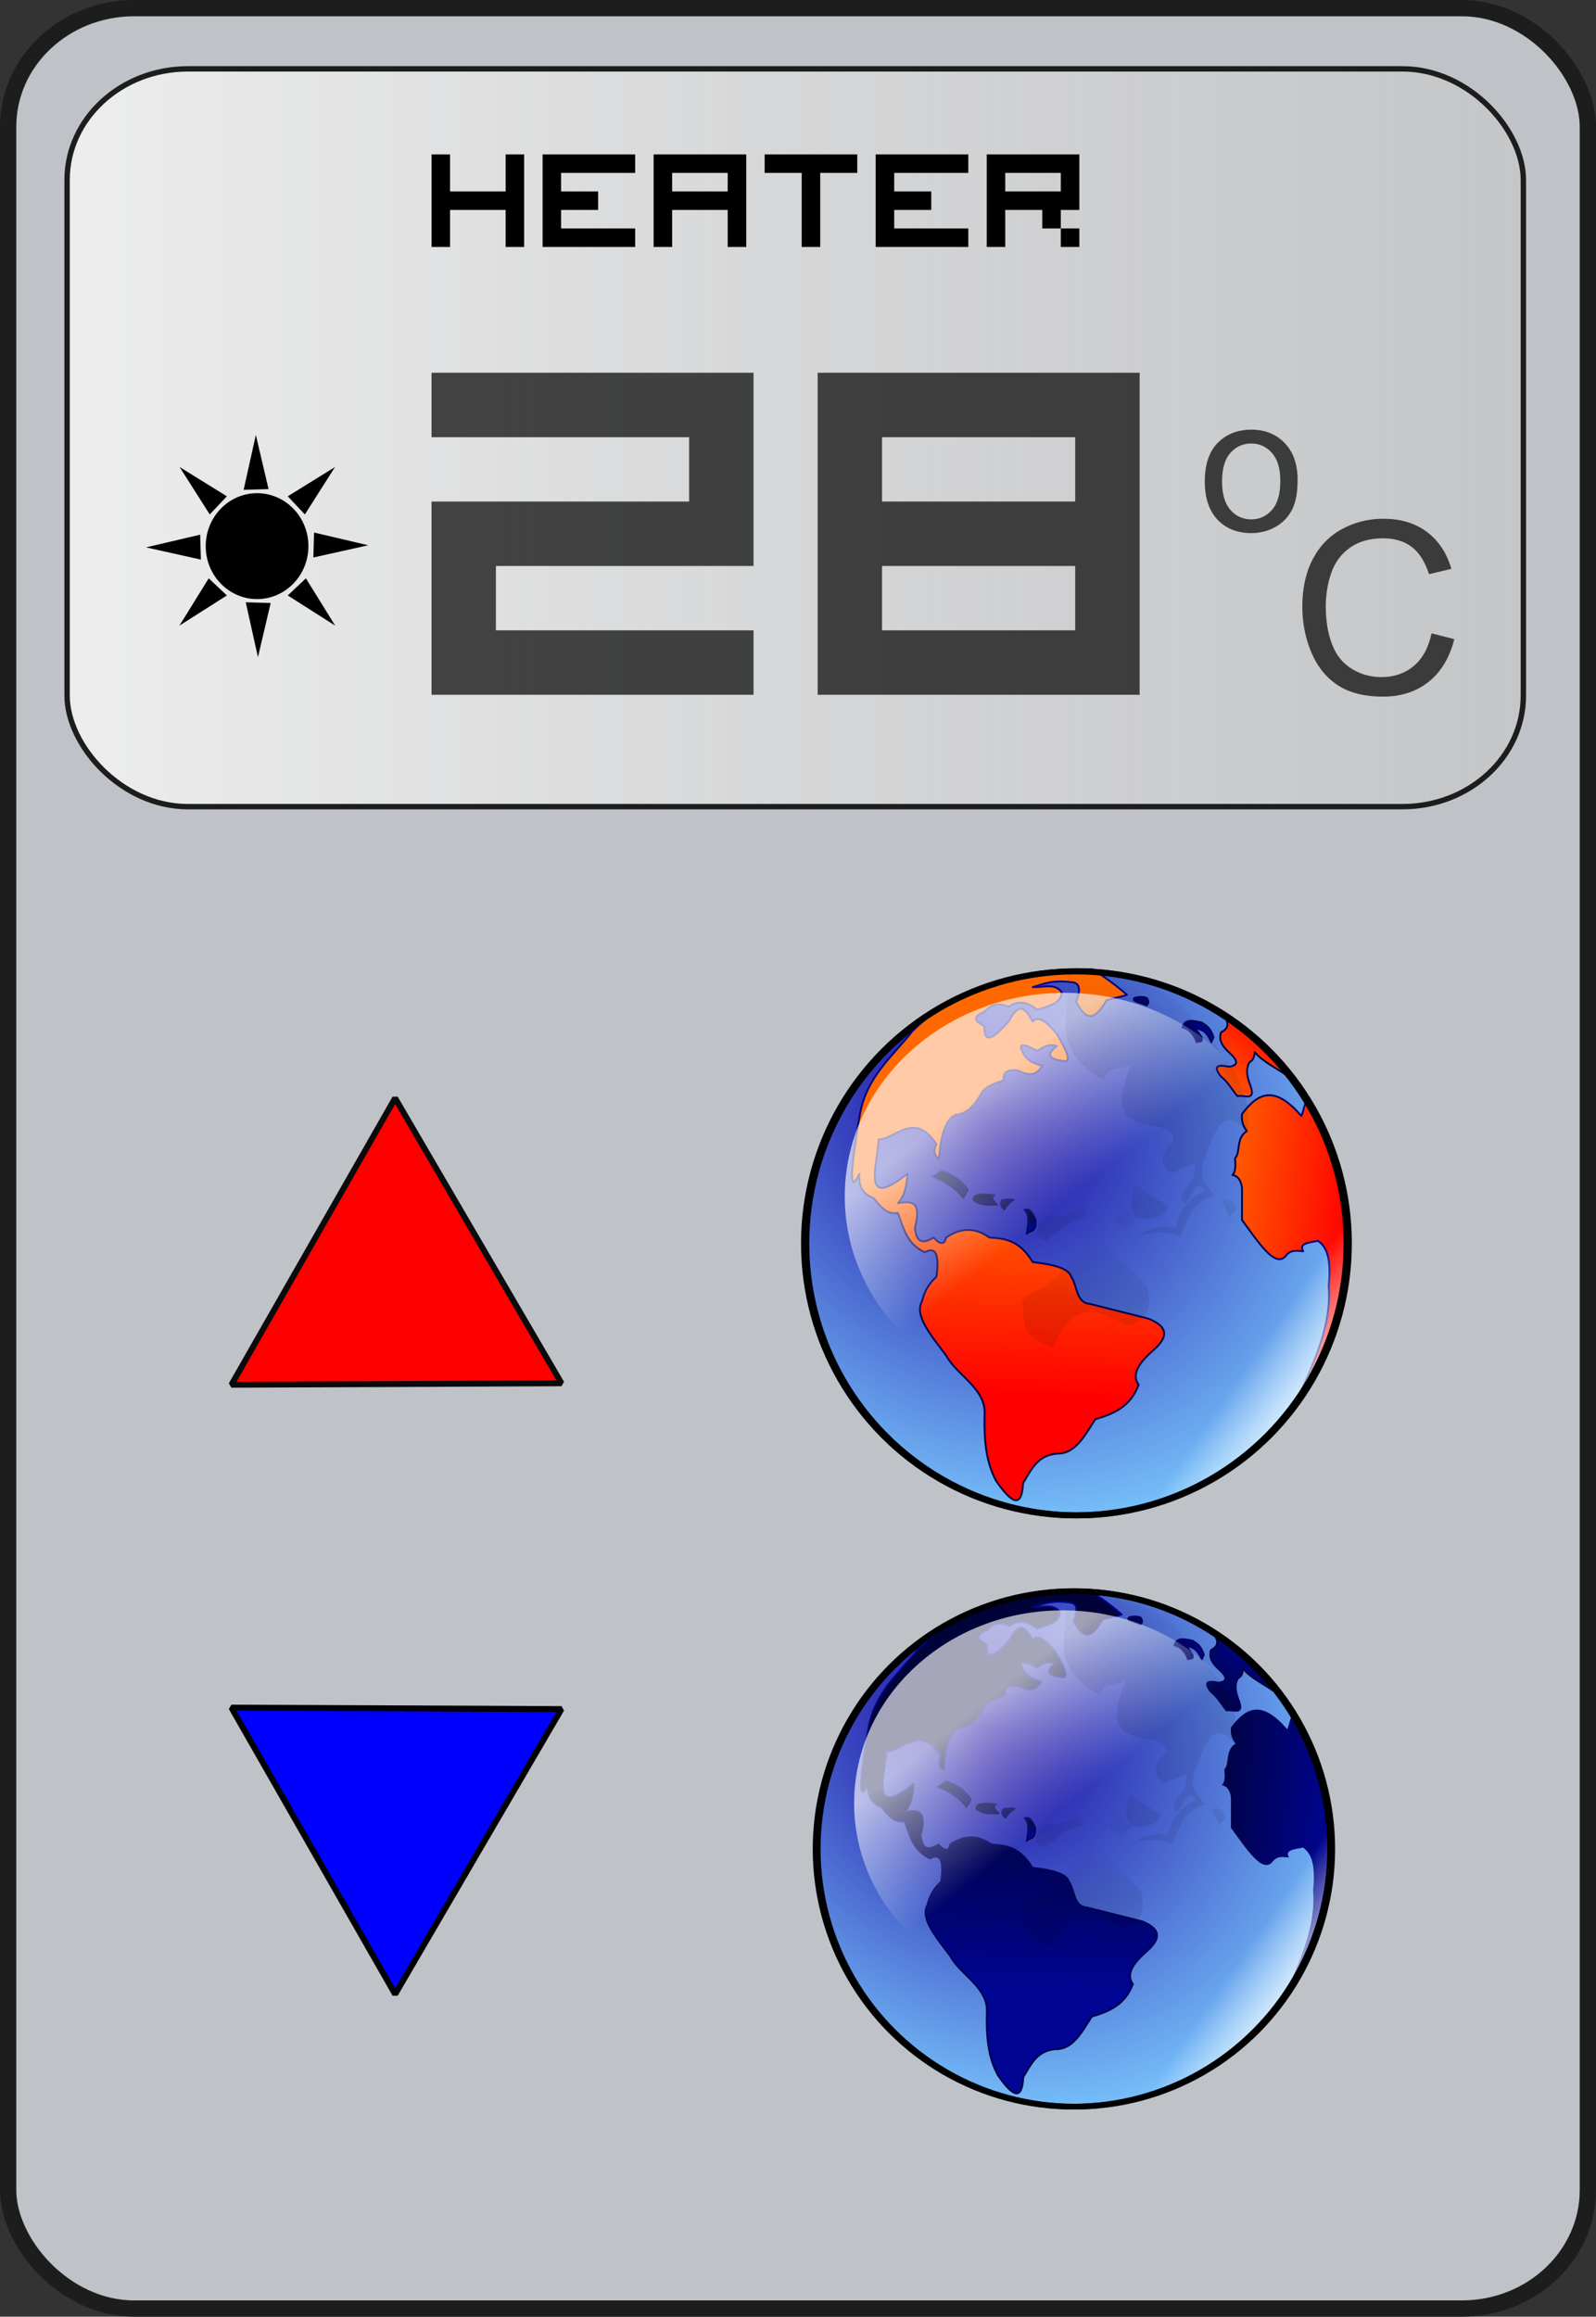 <?xml version="1.0" encoding="UTF-8" standalone="no"?>
<!-- Created with Inkscape (http://www.inkscape.org/) -->

<svg
   xmlns:dc="http://purl.org/dc/elements/1.1/"
   xmlns:cc="http://creativecommons.org/ns#"
   xmlns:rdf="http://www.w3.org/1999/02/22-rdf-syntax-ns#"
   xmlns:svg="http://www.w3.org/2000/svg"
   xmlns="http://www.w3.org/2000/svg"
   xmlns:xlink="http://www.w3.org/1999/xlink"
   xmlns:sodipodi="http://sodipodi.sourceforge.net/DTD/sodipodi-0.dtd"
   xmlns:inkscape="http://www.inkscape.org/namespaces/inkscape"
   id="svg2"
   style="enable-background:new"
   sodipodi:docname="thermostat.svg"
   inkscape:export-filename="C:\LIN\PROJECT\wk2008\MyMotudo\OpenClipArt\coolearth\foo4.png"
   viewBox="0 0 206.84 300.21"
   sodipodi:version="0.32"
   inkscape:export-xdpi="90"
   version="1.0"
   inkscape:output_extension="org.inkscape.output.svg.inkscape"
   inkscape:export-ydpi="90"
   inkscape:version="0.92.2 5c3e80d, 2017-08-06"
   width="206.84"
   height="300.21">
  <rect x="0" y="0" width="206.84" height="300.21" fill="#333333" stroke="none"/>
  <sodipodi:namedview
     id="base"
     bordercolor="#666666"
     inkscape:pageshadow="2"
     guidetolerance="10.0"
     pagecolor="#ffffff"
     gridtolerance="10.0"
     inkscape:zoom="4.95"
     objecttolerance="10.0"
     borderopacity="1.0"
     inkscape:current-layer="layer2"
     inkscape:cx="53.200903"
     inkscape:cy="158.94356"
     inkscape:window-y="284"
     inkscape:window-x="644"
     inkscape:window-height="1496"
     showgrid="false"
     inkscape:pageopacity="0.0"
     inkscape:window-width="2657"
     inkscape:window-maximized="0" />
  <defs
     id="defs4">
    <linearGradient
       id="linearGradient3203">
      <stop
         id="stop3205"
         style="stop-color:#ff0000"
         offset="0" />
      <stop
         id="stop3207"
         style="stop-color:#ff6800"
         offset="1" />
    </linearGradient>
    <linearGradient
       id="linearGradient20137">
      <stop
         id="stop20139"
         style="stop-color:#000593"
         offset="0" />
      <stop
         id="stop20141"
         style="stop-color:#00023a"
         offset="1" />
    </linearGradient>
    <linearGradient
       id="linearGradient4646">
      <stop
         id="stop4648"
         style="stop-color:#ffffff;stop-opacity:.649"
         offset="0" />
      <stop
         id="stop4650"
         style="stop-color:#ffffff;stop-opacity:0"
         offset="1" />
    </linearGradient>
    <linearGradient
       id="linearGradient6534">
      <stop
         id="stop6536"
         style="stop-color:#16009e"
         offset="0" />
      <stop
         id="stop6544"
         style="stop-color:#7ccbff"
         offset=".5" />
      <stop
         id="stop6546"
         style="stop-color:#ffffff"
         offset="1" />
    </linearGradient>
    <linearGradient
       id="linearGradient6758">
      <stop
         id="stop6760"
         style="stop-color:#000000;stop-opacity:.082"
         offset="0" />
      <stop
         id="stop6762"
         style="stop-color:#000000;stop-opacity:0"
         offset="1" />
    </linearGradient>
    <linearGradient
       id="linearGradient1990">
      <stop
         id="stop1991"
         style="stop-color:#f0f0f0;stop-opacity:.941"
         offset="0" />
      <stop
         id="stop1992"
         style="stop-color:#c8c8c8;stop-opacity:.649"
         offset="1" />
    </linearGradient>
    <style
       id="style6"
       type="text/css" />
    <linearGradient
       id="linearGradient4651"
       y2="111.8"
       xlink:href="#linearGradient1990"
       gradientUnits="userSpaceOnUse"
       x2="290.17"
       gradientTransform="matrix(0.946,0,0,0.946,9.292,7.271)"
       y1="111.8"
       x1="90.576"
       inkscape:collect="always" />
    <linearGradient
       id="linearGradient1825"
       y2="1584.2"
       xlink:href="#linearGradient6758"
       gradientUnits="userSpaceOnUse"
       y1="1589.3"
       gradientTransform="matrix(8.65,0,0,8.806,566.58,-13540)"
       x2="64.415"
       x1="63"
       inkscape:collect="always" />
    <linearGradient
       id="linearGradient1823"
       y2="1584.2"
       xlink:href="#linearGradient6758"
       gradientUnits="userSpaceOnUse"
       y1="1592.5"
       gradientTransform="matrix(8.65,0,0,8.806,566.58,-13540)"
       x2="24.447"
       x1="24.447"
       inkscape:collect="always" />
    <linearGradient
       id="linearGradient1821"
       y2="1585.4"
       xlink:href="#linearGradient6758"
       gradientUnits="userSpaceOnUse"
       y1="1597.3"
       gradientTransform="matrix(8.65,0,0,8.806,566.58,-13540)"
       x2="45.324"
       x1="45.324"
       inkscape:collect="always" />
    <linearGradient
       id="linearGradient1819"
       y2="1580.8"
       xlink:href="#linearGradient6758"
       gradientUnits="userSpaceOnUse"
       y1="1587.9"
       gradientTransform="matrix(8.65,0,0,8.806,566.58,-13540)"
       x2="44.248"
       x1="44.248"
       inkscape:collect="always" />
    <linearGradient
       id="linearGradient1817"
       y2="1533.4"
       xlink:href="#linearGradient6758"
       gradientUnits="userSpaceOnUse"
       y1="1567.7"
       gradientTransform="matrix(8.65,0,0,8.806,566.58,-13540)"
       x2="30.447"
       x1="30.447"
       inkscape:collect="always" />
    <linearGradient
       id="linearGradient1815"
       y2="1595.2"
       xlink:href="#linearGradient6758"
       gradientUnits="userSpaceOnUse"
       y1="1606.9"
       gradientTransform="matrix(8.65,0,0,8.806,566.58,-13540)"
       x2="21.447"
       x1="21.447"
       inkscape:collect="always" />
    <linearGradient
       id="linearGradient1813"
       y2="1559"
       xlink:href="#linearGradient4646"
       gradientUnits="userSpaceOnUse"
       y1="1561.6"
       x2="-4.963"
       x1="-0.896"
       inkscape:collect="always" />
    <linearGradient
       id="linearGradient1811"
       y2="1556.5"
       xlink:href="#linearGradient4646"
       gradientUnits="userSpaceOnUse"
       y1="1539.4"
       x2="-143.82"
       x1="-159.14"
       inkscape:collect="always" />
    <linearGradient
       id="linearGradient1809"
       y2="1651.8"
       xlink:href="#linearGradient20137"
       gradientUnits="userSpaceOnUse"
       y1="1528.3"
       gradientTransform="matrix(8.65,0,0,8.806,566.58,-13540)"
       x2="27.4"
       x1="26.212"
       inkscape:collect="always" />
    <linearGradient
       id="linearGradient1807"
       y2="1583.7"
       xlink:href="#linearGradient20137"
       gradientUnits="userSpaceOnUse"
       y1="1627.2"
       gradientTransform="matrix(8.65,0,0,8.806,566.58,-13540)"
       x2="25.165"
       x1="23.75"
       inkscape:collect="always" />
    <linearGradient
       id="linearGradient1805"
       y2="1586.4"
       xlink:href="#linearGradient20137"
       gradientUnits="userSpaceOnUse"
       y1="1582.1"
       gradientTransform="matrix(8.65,0,0,8.806,566.58,-13540)"
       x2="8.146"
       x1="7.647"
       inkscape:collect="always" />
    <linearGradient
       id="linearGradient1803"
       y2="1581.5"
       xlink:href="#linearGradient20137"
       gradientUnits="userSpaceOnUse"
       y1="1589.8"
       gradientTransform="matrix(8.65,0,0,8.806,566.58,-13540)"
       x2="8.338"
       x1="8.799"
       inkscape:collect="always" />
    <linearGradient
       id="linearGradient1801"
       y2="1593.9"
       xlink:href="#linearGradient20137"
       gradientUnits="userSpaceOnUse"
       y1="1597.3"
       gradientTransform="matrix(8.65,0,0,8.806,566.58,-13540)"
       x2="59.753"
       x1="89.157"
       inkscape:collect="always" />
    <linearGradient
       id="linearGradient1797"
       y2="1557.6"
       xlink:href="#linearGradient20137"
       gradientUnits="userSpaceOnUse"
       y1="1570.1"
       gradientTransform="matrix(8.65,0,0,8.806,566.58,-13540)"
       x2="69.312"
       x1="59.484"
       inkscape:collect="always" />
    <linearGradient
       id="linearGradient1795"
       y2="1566.8"
       xlink:href="#linearGradient20137"
       gradientUnits="userSpaceOnUse"
       y1="1548.4"
       gradientTransform="matrix(8.65,0,0,8.806,566.58,-13540)"
       x2="59.156"
       x1="72.004"
       inkscape:collect="always" />
    <linearGradient
       id="linearGradient1793"
       y2="1551"
       xlink:href="#linearGradient20137"
       gradientUnits="userSpaceOnUse"
       y1="1555.4"
       gradientTransform="matrix(8.65,0,0,8.806,566.58,-13540)"
       x2="60.064"
       x1="55.944"
       inkscape:collect="always" />
    <linearGradient
       id="linearGradient1791"
       y2="1554.2"
       xlink:href="#linearGradient20137"
       gradientUnits="userSpaceOnUse"
       y1="1550.5"
       gradientTransform="matrix(8.65,0,0,8.806,566.58,-13540)"
       x2="53.797"
       x1="59.309"
       inkscape:collect="always" />
    <linearGradient
       id="linearGradient1789"
       y2="1546.1"
       xlink:href="#linearGradient20137"
       gradientUnits="userSpaceOnUse"
       y1="1551"
       gradientTransform="matrix(8.65,0,0,8.806,566.58,-13540)"
       x2="48.936"
       x1="46.219"
       inkscape:collect="always" />
    <linearGradient
       id="linearGradient1787"
       y2="1548.8"
       xlink:href="#linearGradient20137"
       gradientUnits="userSpaceOnUse"
       y1="1546.1"
       gradientTransform="matrix(8.65,0,0,8.806,566.58,-13540)"
       x2="47.921"
       x1="48.936"
       inkscape:collect="always" />
    <linearGradient
       id="linearGradient1785"
       y2="1594.1"
       xlink:href="#linearGradient20137"
       gradientUnits="userSpaceOnUse"
       y1="1588.8"
       gradientTransform="matrix(8.65,0,0,8.806,566.58,-13540)"
       x2="23.128"
       x1="23.128"
       inkscape:collect="always" />
    <linearGradient
       id="linearGradient1783"
       y2="1590.7"
       xlink:href="#linearGradient20137"
       gradientUnits="userSpaceOnUse"
       y1="1593.1"
       gradientTransform="matrix(8.65,0,0,8.806,566.58,-13540)"
       x2="23.128"
       x1="23.128"
       inkscape:collect="always" />
    <linearGradient
       id="linearGradient1781"
       y2="1590.5"
       xlink:href="#linearGradient20137"
       gradientUnits="userSpaceOnUse"
       y1="1586.4"
       gradientTransform="matrix(8.65,0,0,8.806,566.58,-13540)"
       x2="19.424"
       x1="19.006"
       inkscape:collect="always" />
    <linearGradient
       id="linearGradient1779"
       y2="1586.7"
       xlink:href="#linearGradient20137"
       gradientUnits="userSpaceOnUse"
       y1="1591.1"
       gradientTransform="matrix(8.65,0,0,8.806,566.58,-13540)"
       x2="18.447"
       x1="18.447"
       inkscape:collect="always" />
    <linearGradient
       id="linearGradient1777"
       y2="1586.4"
       xlink:href="#linearGradient20137"
       gradientUnits="userSpaceOnUse"
       y1="1583.6"
       gradientTransform="matrix(8.65,0,0,8.806,566.58,-13540)"
       x2="12.767"
       x1="14.402"
       inkscape:collect="always" />
    <linearGradient
       id="linearGradient1775"
       y2="1586.4"
       xlink:href="#linearGradient20137"
       gradientUnits="userSpaceOnUse"
       y1="1590"
       gradientTransform="matrix(8.65,0,0,8.806,566.58,-13540)"
       x2="12.767"
       x1="12.77"
       inkscape:collect="always" />
    <radialGradient
       id="radialGradient1773"
       gradientUnits="userSpaceOnUse"
       xlink:href="#linearGradient6534"
       cx="-32.945"
       cy="1548.1"
       r="22.421"
       gradientTransform="matrix(-1.88,2.361,-2.501,-2.399,3780.3,5333)"
       inkscape:collect="always" />
    <linearGradient
       id="linearGradient4630"
       y2="1584.2"
       xlink:href="#linearGradient6758"
       gradientUnits="userSpaceOnUse"
       y1="1589.3"
       gradientTransform="matrix(0.984,0,0,1.004,40.879,-1518.8)"
       x2="64.415"
       x1="63"
       inkscape:collect="always" />
    <linearGradient
       id="linearGradient4628"
       y2="1584.2"
       xlink:href="#linearGradient6758"
       gradientUnits="userSpaceOnUse"
       y1="1592.5"
       gradientTransform="matrix(0.984,0,0,1.004,40.879,-1518.8)"
       x2="24.447"
       x1="24.447"
       inkscape:collect="always" />
    <linearGradient
       id="linearGradient4626"
       y2="1585.4"
       xlink:href="#linearGradient6758"
       gradientUnits="userSpaceOnUse"
       y1="1597.3"
       gradientTransform="matrix(0.984,0,0,1.004,40.879,-1518.8)"
       x2="45.324"
       x1="45.324"
       inkscape:collect="always" />
    <linearGradient
       id="linearGradient4624"
       y2="1580.8"
       xlink:href="#linearGradient6758"
       gradientUnits="userSpaceOnUse"
       y1="1587.9"
       gradientTransform="matrix(0.984,0,0,1.004,40.879,-1518.8)"
       x2="44.248"
       x1="44.248"
       inkscape:collect="always" />
    <linearGradient
       id="linearGradient4622"
       y2="1533.4"
       xlink:href="#linearGradient6758"
       gradientUnits="userSpaceOnUse"
       y1="1567.7"
       gradientTransform="matrix(0.984,0,0,1.004,40.879,-1518.8)"
       x2="30.447"
       x1="30.447"
       inkscape:collect="always" />
    <linearGradient
       id="linearGradient4620"
       y2="1595.2"
       xlink:href="#linearGradient6758"
       gradientUnits="userSpaceOnUse"
       y1="1606.9"
       gradientTransform="matrix(0.984,0,0,1.004,40.879,-1518.8)"
       x2="21.447"
       x1="21.447"
       inkscape:collect="always" />
    <linearGradient
       id="linearGradient4614"
       y2="1651.8"
       xlink:href="#linearGradient20137"
       gradientUnits="userSpaceOnUse"
       y1="1528.3"
       gradientTransform="matrix(0.984,0,0,1.004,40.879,-1518.8)"
       x2="27.4"
       x1="26.212"
       inkscape:collect="always" />
    <linearGradient
       id="linearGradient4612"
       y2="1583.7"
       xlink:href="#linearGradient3203"
       gradientUnits="userSpaceOnUse"
       y1="1627.2"
       gradientTransform="matrix(0.984,0,0,1.004,40.879,-1518.8)"
       x2="25.165"
       x1="23.75"
       inkscape:collect="always" />
    <linearGradient
       id="linearGradient4610"
       y2="1586.4"
       xlink:href="#linearGradient20137"
       gradientUnits="userSpaceOnUse"
       y1="1582.1"
       gradientTransform="matrix(0.984,0,0,1.004,40.879,-1518.8)"
       x2="8.146"
       x1="7.647"
       inkscape:collect="always" />
    <linearGradient
       id="linearGradient4608"
       y2="1581.5"
       xlink:href="#linearGradient20137"
       gradientUnits="userSpaceOnUse"
       y1="1589.8"
       gradientTransform="matrix(0.984,0,0,1.004,40.879,-1518.8)"
       x2="8.338"
       x1="8.799"
       inkscape:collect="always" />
    <linearGradient
       id="linearGradient4606"
       y2="1593.9"
       xlink:href="#linearGradient20137"
       gradientUnits="userSpaceOnUse"
       y1="1597.3"
       gradientTransform="matrix(0.984,0,0,1.004,40.879,-1518.8)"
       x2="59.753"
       x1="89.157"
       inkscape:collect="always" />
    <linearGradient
       id="linearGradient4604"
       y2="1593.9"
       xlink:href="#linearGradient3203"
       gradientUnits="userSpaceOnUse"
       y1="1597.3"
       gradientTransform="matrix(0.984,0,0,1.004,40.879,-1518.8)"
       x2="59.753"
       x1="89.157"
       inkscape:collect="always" />
    <linearGradient
       id="linearGradient4602"
       y2="1557.6"
       xlink:href="#linearGradient20137"
       gradientUnits="userSpaceOnUse"
       y1="1570.1"
       gradientTransform="matrix(0.984,0,0,1.004,40.879,-1518.8)"
       x2="69.312"
       x1="59.484"
       inkscape:collect="always" />
    <linearGradient
       id="linearGradient4600"
       y2="1566.8"
       xlink:href="#linearGradient3203"
       gradientUnits="userSpaceOnUse"
       y1="1548.4"
       gradientTransform="matrix(0.984,0,0,1.004,40.879,-1518.8)"
       x2="59.156"
       x1="72.004"
       inkscape:collect="always" />
    <linearGradient
       id="linearGradient4598"
       y2="1551"
       xlink:href="#linearGradient20137"
       gradientUnits="userSpaceOnUse"
       y1="1555.4"
       gradientTransform="matrix(0.984,0,0,1.004,40.879,-1518.8)"
       x2="60.064"
       x1="55.944"
       inkscape:collect="always" />
    <linearGradient
       id="linearGradient4596"
       y2="1554.2"
       xlink:href="#linearGradient20137"
       gradientUnits="userSpaceOnUse"
       y1="1550.5"
       gradientTransform="matrix(0.984,0,0,1.004,40.879,-1518.8)"
       x2="53.797"
       x1="59.309"
       inkscape:collect="always" />
    <linearGradient
       id="linearGradient4594"
       y2="1546.1"
       xlink:href="#linearGradient20137"
       gradientUnits="userSpaceOnUse"
       y1="1551"
       gradientTransform="matrix(0.984,0,0,1.004,40.879,-1518.8)"
       x2="48.936"
       x1="46.219"
       inkscape:collect="always" />
    <linearGradient
       id="linearGradient4592"
       y2="1548.8"
       xlink:href="#linearGradient20137"
       gradientUnits="userSpaceOnUse"
       y1="1546.1"
       gradientTransform="matrix(0.984,0,0,1.004,40.879,-1518.8)"
       x2="47.921"
       x1="48.936"
       inkscape:collect="always" />
    <linearGradient
       id="linearGradient4590"
       y2="1594.1"
       xlink:href="#linearGradient20137"
       gradientUnits="userSpaceOnUse"
       y1="1588.8"
       gradientTransform="matrix(0.984,0,0,1.004,40.879,-1518.8)"
       x2="23.128"
       x1="23.128"
       inkscape:collect="always" />
    <linearGradient
       id="linearGradient4588"
       y2="1590.7"
       xlink:href="#linearGradient20137"
       gradientUnits="userSpaceOnUse"
       y1="1593.1"
       gradientTransform="matrix(0.984,0,0,1.004,40.879,-1518.8)"
       x2="23.128"
       x1="23.128"
       inkscape:collect="always" />
    <linearGradient
       id="linearGradient4586"
       y2="1590.5"
       xlink:href="#linearGradient20137"
       gradientUnits="userSpaceOnUse"
       y1="1586.4"
       gradientTransform="matrix(0.984,0,0,1.004,40.879,-1518.8)"
       x2="19.424"
       x1="19.006"
       inkscape:collect="always" />
    <linearGradient
       id="linearGradient4584"
       y2="1586.7"
       xlink:href="#linearGradient20137"
       gradientUnits="userSpaceOnUse"
       y1="1591.1"
       gradientTransform="matrix(0.984,0,0,1.004,40.879,-1518.8)"
       x2="18.447"
       x1="18.447"
       inkscape:collect="always" />
    <linearGradient
       id="linearGradient4582"
       y2="1586.4"
       xlink:href="#linearGradient20137"
       gradientUnits="userSpaceOnUse"
       y1="1583.6"
       gradientTransform="matrix(0.984,0,0,1.004,40.879,-1518.8)"
       x2="12.767"
       x1="14.402"
       inkscape:collect="always" />
    <linearGradient
       id="linearGradient4580"
       y2="1586.4"
       xlink:href="#linearGradient20137"
       gradientUnits="userSpaceOnUse"
       y1="1590"
       gradientTransform="matrix(0.984,0,0,1.004,40.879,-1518.8)"
       x2="12.767"
       x1="12.77"
       inkscape:collect="always" />
    <radialGradient
       inkscape:collect="always"
       xlink:href="#linearGradient6534"
       id="radialGradient3859"
       gradientUnits="userSpaceOnUse"
       gradientTransform="matrix(-1.88,2.361,-2.501,-2.399,3780.3,5333)"
       cx="-32.945"
       cy="1548.1"
       r="22.421" />
    <linearGradient
       inkscape:collect="always"
       xlink:href="#linearGradient4646"
       id="linearGradient3861"
       gradientUnits="userSpaceOnUse"
       x1="-159.14"
       y1="1539.4"
       x2="-143.82"
       y2="1556.5" />
    <linearGradient
       inkscape:collect="always"
       xlink:href="#linearGradient4646"
       id="linearGradient3863"
       gradientUnits="userSpaceOnUse"
       x1="-0.896"
       y1="1561.6"
       x2="-4.963"
       y2="1559" />
  </defs>
  <g
     id="layer2"
     inkscape:label="red earth"
     inkscape:groupmode="layer"
     transform="translate(-86.242,-56.257)">
    <rect
       id="rect4669"
       style="fill:#bfc2c7;stroke:#1d1d1d;stroke-width:2.11;stroke-linecap:round;stroke-linejoin:round"
       rx="16.325"
       ry="15.365"
       height="298.1"
       width="204.73"
       y="57.312"
       x="87.297" />
    <rect
       id="rect1084"
       style="display:block;fill:url(#linearGradient4651);stroke:#1d1d1d;stroke-width:0.698"
       rx="15.663"
       ry="14.387"
       height="95.608"
       width="188.73"
       y="65.18"
       x="94.937" />
    <path
       id="path1732"
       style="fill:#0000ff;stroke:#000000;stroke-width:0.766;stroke-miterlimit:0"
       d="m 159.01,277.73 -42.78,-0.19 21.22,37.14 z"
       inkscape:connector-curvature="0" />
    <path
       id="text3110"
       style="fill:#000000;fill-opacity:0.707"
       d="m 142.17,112.91 h 33.38 v 8.34 h -33.38 v 25.04 h 41.73 v -8.35 h -33.39 v -8.34 h 33.39 v -25.04 h -41.73 z m 50.04,33.38 h 41.73 v -41.73 h -41.73 z m 8.34,-16.69 h 25.04 v 8.34 h -25.04 z m 0,-16.69 h 25.04 v 8.34 h -25.04 z"
       inkscape:connector-curvature="0" />
    <path
       id="text3890"
       style="fill:#000000;fill-opacity:0.707"
       d="m 242.38,118.64 c 0,-2.38 0.66,-4.14 1.99,-5.29 1.1,-0.95 2.45,-1.42 4.03,-1.42 1.77,0 3.21,0.58 4.33,1.73 1.12,1.16 1.68,2.76 1.68,4.79 0,1.66 -0.25,2.96 -0.74,3.9 -0.5,0.95 -1.22,1.69 -2.17,2.21 -0.94,0.52 -1.98,0.78 -3.1,0.78 -1.79,0 -3.25,-0.57 -4.35,-1.72 -1.11,-1.16 -1.67,-2.82 -1.67,-4.98 z m 2.24,0 c 0,1.64 0.36,2.87 1.08,3.69 0.71,0.82 1.62,1.23 2.7,1.23 1.08,0 1.98,-0.42 2.7,-1.24 0.72,-0.82 1.07,-2.07 1.07,-3.76 0,-1.58 -0.36,-2.79 -1.08,-3.6 -0.72,-0.82 -1.62,-1.23 -2.69,-1.23 -1.08,0 -1.99,0.41 -2.7,1.22 -0.72,0.81 -1.08,2.04 -1.08,3.69 z"
       inkscape:connector-curvature="0" />
    <path
       id="text3896"
       style="fill:#000000;fill-opacity:0.707"
       d="m 271.77,138.33 2.95,0.75 c -0.62,2.42 -1.73,4.27 -3.34,5.54 -1.6,1.27 -3.57,1.91 -5.89,1.91 -2.4,0 -4.35,-0.49 -5.86,-1.47 -1.5,-0.98 -2.65,-2.4 -3.43,-4.25 -0.79,-1.85 -1.18,-3.85 -1.18,-5.97 0,-2.32 0.44,-4.35 1.33,-6.08 0.89,-1.72 2.15,-3.04 3.79,-3.93 1.63,-0.9 3.43,-1.35 5.4,-1.35 2.23,0 4.1,0.57 5.62,1.7 1.52,1.14 2.58,2.74 3.18,4.79 l -2.9,0.69 c -0.52,-1.62 -1.27,-2.8 -2.25,-3.54 -0.99,-0.74 -2.22,-1.11 -3.71,-1.11 -1.71,0 -3.15,0.41 -4.3,1.23 -1.15,0.82 -1.95,1.92 -2.42,3.3 -0.47,1.39 -0.7,2.81 -0.7,4.28 0,1.9 0.28,3.55 0.83,4.96 0.55,1.42 1.41,2.47 2.58,3.17 1.16,0.7 2.42,1.05 3.78,1.05 1.65,0 3.05,-0.47 4.2,-1.43 1.14,-0.95 1.92,-2.36 2.32,-4.24 z"
       inkscape:connector-curvature="0" />
    <path
       id="text2530"
       style="fill:#fffcff"
       transform="scale(0.967,1.034)"
       d="m 123.3,353.05 h 15.28 v 4.02 h -5.13 v 12.26 h -5.02 v -12.26 h -5.13 z m 17.27,0 h 4.52 v 6 c 0.61,-0.64 1.23,-1.1 1.83,-1.37 0.61,-0.27 1.33,-0.41 2.16,-0.41 1.22,0 2.19,0.37 2.9,1.12 0.71,0.75 1.06,1.9 1.06,3.44 v 7.5 h -4.54 v -6.49 c 0,-0.74 -0.14,-1.26 -0.41,-1.57 -0.28,-0.31 -0.66,-0.46 -1.16,-0.46 -0.54,0 -0.99,0.21 -1.33,0.62 -0.34,0.42 -0.51,1.16 -0.51,2.23 v 5.67 h -4.52 z m 15.36,0 h 4.51 v 3.08 h -4.51 z m 0,4.49 h 4.51 v 11.79 h -4.51 z m 7.42,0 h 4.21 v 1.92 c 0.63,-0.79 1.27,-1.35 1.91,-1.69 0.64,-0.33 1.43,-0.5 2.35,-0.5 1.26,0 2.23,0.37 2.94,1.12 0.71,0.74 1.06,1.89 1.06,3.44 v 7.5 h -4.54 v -6.49 c 0,-0.74 -0.14,-1.26 -0.41,-1.57 -0.27,-0.31 -0.66,-0.46 -1.15,-0.46 -0.55,0 -1,0.21 -1.34,0.62 -0.34,0.42 -0.51,1.16 -0.51,2.23 v 5.67 h -4.52 z m 15.19,-4.49 h 4.62 v 8.39 l 3.38,-3.9 h 5.56 l -4.23,4.13 4.47,7.66 h -5.09 l -2.39,-4.73 -1.7,1.66 v 3.07 h -4.62 z m 33.1,13.59 h -5.73 l -0.79,2.69 h -5.14 l 6.12,-16.28 h 5.48 l 6.12,16.28 h -5.26 z m -1.06,-3.52 -1.8,-5.85 -1.78,5.85 z m 16.62,-5.58 h 4.23 v 11.13 l 0.01,0.52 c 0,0.74 -0.15,1.45 -0.47,2.12 -0.31,0.67 -0.73,1.21 -1.25,1.62 -0.52,0.42 -1.19,0.72 -1.99,0.9 -0.8,0.19 -1.72,0.28 -2.76,0.28 -2.37,0 -3.99,-0.35 -4.88,-1.06 -0.88,-0.71 -1.32,-1.67 -1.32,-2.86 0,-0.15 0,-0.35 0.02,-0.6 l 4.38,0.5 c 0.11,0.41 0.28,0.69 0.51,0.85 0.34,0.23 0.76,0.34 1.26,0.34 0.65,0 1.14,-0.17 1.46,-0.52 0.32,-0.35 0.48,-0.96 0.48,-1.82 v -1.79 c -0.44,0.53 -0.89,0.91 -1.33,1.14 -0.7,0.37 -1.45,0.56 -2.25,0.56 -1.58,0 -2.85,-0.69 -3.82,-2.07 -0.69,-0.97 -1.04,-2.26 -1.04,-3.87 0,-1.84 0.45,-3.24 1.34,-4.2 0.88,-0.96 2.05,-1.44 3.48,-1.44 0.92,0 1.68,0.15 2.27,0.47 0.6,0.31 1.16,0.82 1.67,1.54 z m -4.25,5.71 c 0,0.85 0.18,1.49 0.55,1.9 0.36,0.41 0.84,0.61 1.43,0.61 0.56,0 1.03,-0.21 1.41,-0.64 0.38,-0.42 0.58,-1.06 0.58,-1.92 0,-0.86 -0.2,-1.52 -0.6,-1.97 -0.4,-0.46 -0.89,-0.69 -1.47,-0.69 -0.58,0 -1.04,0.21 -1.38,0.63 -0.35,0.42 -0.52,1.11 -0.52,2.08 z m 15.36,-1.89 -4.32,-0.46 c 0.16,-0.76 0.4,-1.35 0.7,-1.78 0.31,-0.43 0.75,-0.81 1.33,-1.13 0.41,-0.23 0.98,-0.41 1.71,-0.53 0.72,-0.13 1.51,-0.19 2.35,-0.19 1.36,0 2.45,0.08 3.27,0.23 0.82,0.15 1.5,0.47 2.05,0.95 0.39,0.33 0.69,0.8 0.91,1.41 0.22,0.61 0.33,1.2 0.33,1.75 v 5.21 c 0,0.55 0.04,0.99 0.11,1.3 0.07,0.32 0.22,0.72 0.46,1.21 h -4.24 c -0.17,-0.31 -0.28,-0.54 -0.33,-0.7 -0.06,-0.16 -0.11,-0.41 -0.16,-0.75 -0.59,0.57 -1.18,0.98 -1.76,1.22 -0.8,0.33 -1.73,0.49 -2.79,0.49 -1.41,0 -2.48,-0.32 -3.2,-0.97 -0.73,-0.66 -1.1,-1.46 -1.1,-2.41 0,-0.9 0.26,-1.64 0.79,-2.21 0.53,-0.58 1.5,-1.01 2.91,-1.29 1.69,-0.34 2.79,-0.58 3.3,-0.72 0.5,-0.13 1.03,-0.31 1.6,-0.53 0,-0.56 -0.12,-0.95 -0.35,-1.17 -0.23,-0.22 -0.63,-0.33 -1.21,-0.33 -0.74,0 -1.29,0.11 -1.66,0.35 -0.29,0.19 -0.53,0.53 -0.7,1.05 z m 3.92,2.37 c -0.63,0.22 -1.27,0.42 -1.95,0.59 -0.92,0.24 -1.5,0.48 -1.74,0.72 -0.25,0.25 -0.38,0.52 -0.38,0.83 0,0.36 0.13,0.65 0.37,0.88 0.25,0.22 0.62,0.33 1.1,0.33 0.5,0 0.97,-0.12 1.4,-0.36 0.43,-0.25 0.74,-0.54 0.92,-0.9 0.18,-0.35 0.28,-0.8 0.28,-1.37 z m 7.31,-10.68 h 4.52 v 3.08 h -4.52 z m 0,4.49 h 4.52 v 11.79 h -4.52 z m 7.43,0 h 4.21 v 1.92 c 0.63,-0.79 1.26,-1.35 1.91,-1.69 0.64,-0.33 1.43,-0.5 2.35,-0.5 1.25,0 2.23,0.37 2.94,1.12 0.7,0.74 1.06,1.89 1.06,3.44 v 7.5 h -4.54 v -6.49 c 0,-0.74 -0.14,-1.26 -0.41,-1.57 -0.28,-0.31 -0.66,-0.46 -1.16,-0.46 -0.55,0 -0.99,0.21 -1.33,0.62 -0.34,0.42 -0.51,1.16 -0.51,2.23 v 5.67 h -4.52 z"
       inkscape:connector-curvature="0" />
    <path
       id="text3837"
       style="fill:#000000"
       d="m 151.77,88.26 h 2.4 v -12 h -2.4 v 4.801 h -7.2 V 76.26 h -2.4 v 12 h 2.4 v -4.8 h 7.2 z m 4.79,0 h 12 v -2.4 h -9.6 v -2.4 h 4.8 v -2.399 h -4.8 V 78.66 h 9.6 v -2.4 h -12 z m 23.99,0 h 2.4 v -12 h -12 v 12 h 2.4 v -4.8 h 7.2 z m -7.2,-9.6 h 7.2 v 2.401 h -7.2 z m 11.99,0 h 4.8 v 9.6 h 2.4 v -9.6 h 4.8 v -2.4 h -12 z m 14.39,9.6 h 12 v -2.4 h -9.6 v -2.4 h 4.8 v -2.399 h -4.8 V 78.66 h 9.6 v -2.4 h -12 z m 21.59,-2.4 h 2.4 v 2.4 h 2.4 v -2.4 h -2.4 v -2.4 h 2.4 v -7.2 h -12 v 12 h 2.4 v -4.8 h 4.8 z m -4.8,-7.2 h 7.2 v 2.401 h -7.2 z"
       inkscape:connector-curvature="0" />
    <path
       id="path3330"
       style="fill:#ff0000;stroke:#0a0a0a;stroke-width:0.766;stroke-miterlimit:0"
       d="m 159.01,235.51 -42.78,0.19 21.22,-37.14 z"
       inkscape:connector-curvature="0" />
    <g
       id="layer1"
       inkscape:label="Layer 1"
       transform="matrix(0.068,0,0,0.068,191.4,261.84)">
      <g
         id="g2788"
         inkscape:export-ydpi="2.0016823"
         inkscape:export-xdpi="2.0016823"
         transform="matrix(1.006,0,0,1.007,-355.11,-20.616)">
        <ellipse
           id="path6532"
           style="fill:url(#radialGradient3859);stroke:#000000;stroke-width:0.529;stroke-linecap:round;stroke-linejoin:round"
           transform="matrix(21.998,0,0,20.405,1327.5,-31160)"
           cx="-21.619"
           cy="1552.421"
           rx="22.156"
           ry="23.902" />
        <path
           id="path6596"
           sodipodi:nodetypes="cccc"
           style="fill:url(#linearGradient1775);fill-rule:evenodd;stroke:url(#linearGradient1777);stroke-width:2.182;stroke-linejoin:round"
           d="m 664.88,441.16 c -0.91,-11.14 16.15,-11.69 39.03,-8.8 -7.05,3.86 -4.89,9.89 4.43,17.61 -14.49,0.37 -28.98,3.07 -43.46,-8.81 z"
           inkscape:connector-curvature="0" />
        <path
           id="path6598"
           sodipodi:nodetypes="cccc"
           style="fill:url(#linearGradient1779);fill-rule:evenodd;stroke:url(#linearGradient1781);stroke-width:2.182;stroke-linejoin:round"
           d="m 716.37,441.16 c 2.75,-1.28 18.07,-2.48 22.14,0 -8.26,5.24 -14.07,11.1 -17.3,17.61 -4.72,-4.11 -11.01,-7.33 -4.84,-17.61 z"
           inkscape:connector-curvature="0" />
        <path
           id="path6600"
           sodipodi:nodetypes="cccc"
           style="fill:url(#linearGradient1783);fill-rule:evenodd;stroke:url(#linearGradient1785);stroke-width:2.182;stroke-linejoin:round"
           d="m 755.81,458.77 c 11.52,11.03 6.57,28.15 4.96,44.03 6.01,-7.73 18.35,-1.63 16.54,-26.42 -7.91,-19.51 -14.84,-20.99 -21.5,-17.61 z"
           inkscape:connector-curvature="0" />
        <path
           id="path6664"
           sodipodi:nodetypes="cccc"
           style="fill:url(#linearGradient1787);fill-rule:evenodd;stroke:url(#linearGradient1789);stroke-width:3.273;stroke-linecap:round;stroke-linejoin:round"
           d="m 976.43,79.19 c 4.95,6.498 3.12,9.86 0.06,13.224 -14.68,-5.871 -26.71,-7.353 -22.26,-13.224 9.04,-2.496 16.45,-2.521 22.2,0 z"
           inkscape:connector-curvature="0" />
        <path
           id="path6662"
           sodipodi:nodetypes="cccccccc"
           style="fill:url(#linearGradient1791);fill-rule:evenodd;stroke:url(#linearGradient1793);stroke-width:3.273;stroke-linecap:round;stroke-linejoin:round"
           d="m 1075.3,123.22 c -15.1,-3.31 -30.6,-7.39 -34.6,8.81 10.2,2.09 19.1,9.31 26,26.41 2.9,-2.93 10.7,2.28 8.6,-8.8 -4.2,-5.87 -8.4,-11.74 -12.6,-17.61 9.7,4.99 18.7,1.35 29.9,26.41 1.3,-2.93 2.6,-5.87 3.9,-8.8 -5.2,-15.7 -10.4,-19.5 -21.2,-26.42 z"
           inkscape:connector-curvature="0" />
        <path
           id="path6660"
           sodipodi:nodetypes="ccccccccccc"
           style="fill:url(#linearGradient1795);fill-rule:evenodd;stroke:url(#linearGradient1797);stroke-width:3.273;stroke-linecap:round;stroke-linejoin:round"
           d="m 1231,220.08 c -35.4,-51.34 -96.4,-99.72 -129.7,-123.28 27.5,24.3 23.7,36.36 8.6,44.03 -2.4,9.36 -3.2,19.29 13.7,35.23 19.3,16.81 16.9,24.63 0,26.41 -23.1,-5.3 -26.6,1.19 -13.7,17.61 12.4,9.24 19.8,23.49 29.7,35.23 10.5,-3.4 35.5,11.7 22.2,-21.79 -6.4,-16.55 -6.7,-29.99 0,-39.85 6,-2.11 8.3,-9.24 8.7,-17.61 14.6,17.81 40.4,29.35 60.5,44.02 z"
           inkscape:connector-curvature="0" />
        <path
           id="path6636"
           sodipodi:nodetypes="cccccccccccccc"
           style="fill:url(#linearGradient1801);fill-rule:evenodd;stroke:url(#linearGradient1801);stroke-width:3.273;stroke-linecap:round;stroke-linejoin:round"
           d="m 1254.4,290.6 c -46.3,-53.33 -75.9,-44.41 -106.6,-3.37 -1.2,10.68 1,20.96 8.6,30.64 -20.1,12.42 -10.8,39.17 -21.2,48.61 0.9,11.61 2,23.39 -4.7,30.15 9.8,1.32 15.3,9.4 17.3,22.69 v 57.9 c 28.6,38.9 58.6,85.91 77.8,65.38 9,-12.16 19.3,-10.58 32.1,-9.18 -8.3,-14.26 9,-15.27 26.7,-18.78 13.6,9.72 24.5,27.39 19.1,80.8 5.6,67.51 -24.8,135.02 -56.7,202.54 71.3,-114.81 151.7,-297.24 15.5,-530.98 -2.9,5.87 -5,17.72 -7.9,23.6 z"
           inkscape:connector-curvature="0" />
        <path
           id="path6594"
           sodipodi:nodetypes="ccccc"
           style="fill:url(#linearGradient1803);fill-rule:evenodd;stroke:url(#linearGradient1805);stroke-width:2.182;stroke-linecap:round;stroke-linejoin:round"
           d="m 608.75,388.33 c 21.58,7.1 36.91,19.14 47.15,35.22 l -8.76,14.58 c -17.78,-21.62 -36.67,-30.88 -55.69,-38.59 z"
           inkscape:connector-curvature="0" />
        <path
           id="path6562"
           sodipodi:nodetypes="ccccccccccccccccccccccccccccccccccccccccccccccccccccc"
           style="fill:url(#linearGradient1807);fill-rule:evenodd;stroke:url(#linearGradient1809);stroke-width:3.273;stroke-linecap:round;stroke-linejoin:round"
           d="m 754.46,949.03 c 14.37,-23.08 25.01,-49.66 60.55,-52.84 33.63,0.95 50.28,-32.66 69.21,-61.64 31.95,-9.55 62.63,-21.43 77.85,-61.64 -13.55,-18.58 0.51,-39.61 25.95,-61.64 33.38,-29.03 20.68,-45.4 -8.65,-57.19 -18.18,-4.52 -51.58,-12.92 -103.8,-26.11 -26.86,-1.97 -23.07,-32.53 -34.6,-48.79 -4.93,-15.99 -33.89,-22.46 -69.21,-26.42 -24.84,-40.63 -51.35,-42.28 -77.85,-44.03 -23.56,-17.09 -49.2,-19.27 -77.86,0 -1.72,9.75 -7.91,16.25 -22.4,0 -23.79,14.86 -31.79,3.76 -33.54,-17.61 13.14,-50.86 -8.84,-47.25 -30.56,-44.03 11.81,-11.46 15.62,-31.06 17.3,-52.84 -84.02,66.76 -54.13,-13.84 -51.9,-61.64 27.56,1.48 64.26,-52.83 103.8,8.81 -5.74,10.46 -4.8,19.42 4.77,26.42 2.98,-46.81 13.24,-72.3 29.83,-79.26 19.41,-1.18 34.52,-16.61 47.13,-40.28 6.62,-10.43 22.75,-16.03 39.38,-21.36 -2.11,-14.29 5.93,-20.64 25.95,-17.61 14.98,6.83 29.94,13.16 43.25,-8.81 -16.23,-3.52 -28.57,-10.35 -34.6,-22.53 -12.4,-22.73 6.79,-13.29 25.95,-3.88 10.06,-8.19 21.15,-12.71 34.6,-8.81 -14.38,11.51 -20.8,21.77 8.65,26.42 20.7,5.95 9.42,-17.81 -8.65,-47.88 -17.17,-20.84 -32.84,-34.42 -43.25,-22.57 -11.2,-19.08 -22.11,-39.939 -43.25,0 -26.88,30.55 -45.2,42.12 -43.25,8.81 -13.96,-7.63 -26.09,-15.4 0,-26.42 9.53,-9.014 18.79,-18.367 43.25,-8.808 18.31,-12.446 34.64,-7.782 51.26,5.558 23.17,-7.287 44.22,-12.73 43.89,-31.976 -13.22,-16.758 -34.11,-7.528 -51.9,-8.806 19.32,-5.225 33.86,-13.367 69.21,-8.806 13.88,0.544 18.57,10.449 8.65,35.224 20.59,39.104 35.94,29.184 54.8,-2.599 10.27,-4.174 26.28,-5.747 36.55,-9.92 C 920.3,54.692 887.62,32.7 878.75,27.591 760.08,27.654 626.96,65.408 555.5,138.881 c -34.5,43.77 -82.26,81.51 -94.16,148.4 -9.84,57.41 -25.9,160.48 -1,106.97 -1.98,20.1 4.17,36.04 25.96,44.03 12.38,17.1 25.8,29.95 43.25,26.42 10.1,26.54 15.51,55.47 48.32,70.45 20.23,-11.43 26.18,5.23 20.88,44.03 -11.61,10.15 -21.12,23.51 -25.95,44.03 -14.55,25.21 16.8,61.64 43.25,96.86 19.04,35.59 71.77,59.27 69.21,105.68 -1.16,43.31 1.78,84.89 20.88,119.62 26.1,37.55 45.93,52.29 48.32,3.66 z"
           inkscape:connector-curvature="0" />
        <ellipse
           id="path6550"
           style="fill:url(#linearGradient3861)"
           transform="matrix(11.752,0,0,10.481,2563,-15906)"
           cx="-147.544"
           cy="1558.679"
           rx="33.623"
           ry="34.809" />
        <ellipse
           id="path6630"
           style="fill:url(#linearGradient3863);stroke:#000000;stroke-width:0.529;stroke-linecap:round;stroke-linejoin:round"
           transform="matrix(21.998,0,0,20.405,1324.3,-31160)"
           cx="-21.619"
           cy="1552.421"
           rx="22.156"
           ry="23.902" />
        <path
           id="path6728"
           sodipodi:nodetypes="cccccc"
           style="fill:url(#linearGradient1815);fill-rule:evenodd"
           d="m 864.57,525.29 c -84.13,96.53 -75.17,64.85 -112.46,96.86 8.1,29.64 -10.16,64.16 56.34,82.99 40.69,-95.64 87.74,-58.9 133.97,-38.96 40.89,-9.42 42.27,-37.76 34.61,-70.45 -76.37,-76.26 -92.62,-93.29 -112.46,-70.44 z"
           inkscape:connector-curvature="0" />
        <path
           id="path6730"
           sodipodi:nodetypes="cccccccccccccccccccc"
           style="fill:url(#linearGradient1817);fill-rule:evenodd"
           d="m 1158.7,322.75 c -43.1,-56.85 -60.1,-4.78 -77.9,44.03 -8,16.3 -6.4,30.65 0,44.03 8.7,8.8 9.8,13.21 18.4,22.01 -24.5,10.16 -42.6,14.35 -61.6,74.85 -23.1,-11.3 -46.16,-7.56 -69.23,-4.61 15.45,-12.38 36.53,-15.26 60.53,-13 4.1,-26.33 21.9,-51.25 51.9,-65.23 -1.4,-6.14 -8.3,-13.38 -17.3,-5.22 -5.7,12.11 -11.5,17.62 -17.3,26.42 -10.8,-1.1 -6.5,-17.61 0,-26.42 7.9,-8.89 17.7,-12.8 17.3,-44.03 -14.4,5.88 -28.8,11.75 -43.2,17.62 -22.56,-16.26 -16.5,-32.52 -4.8,-48.77 19.4,-17.06 3.3,-26.39 -17.07,-34.77 -93.25,-6.91 -66.49,-60.8 -51.23,-110.19 -16.01,8.8 -40.67,1.1 -48.03,26.41 -112.34,-61.24 -46.13,-135.02 -69.2,-202.53 110.91,17.852 210.83,41.489 233.53,105.67 55.7,50.18 102.2,105.86 95.2,193.73 z"
           inkscape:connector-curvature="0" />
        <path
           id="path6732"
           sodipodi:nodetypes="cccc"
           style="fill:url(#linearGradient1819);fill-rule:evenodd"
           d="m 1015.5,454.84 c 7.3,-2.63 -42.93,-24.6 -59.76,-44.03 -5.03,20.55 -13.16,41.09 3.98,61.64 24.57,7.81 42.78,0.98 55.78,-17.61 z"
           inkscape:connector-curvature="0" />
        <path
           id="path6734"
           sodipodi:nodetypes="ccccc"
           style="fill:url(#linearGradient1821);fill-rule:evenodd"
           d="m 933.77,454.84 c -10.96,8.8 -18.38,17.61 -12.19,26.42 9.83,0.99 19.66,17.22 29.49,0 13.04,-6.91 6.7,-16.64 0,-26.42 -1.05,-3.2 -7.61,-2.67 -17.3,0 z"
           inkscape:connector-curvature="0" />
        <path
           id="path6736"
           sodipodi:nodetypes="cccccc"
           style="fill:url(#linearGradient1823);fill-rule:evenodd"
           d="m 868.22,472.45 c -34.37,5.14 -45.79,21.96 -64.2,35.22 -10.46,11.36 -18.33,4.23 -25.96,-4.61 4.3,-12.23 2.7,-25.31 25.96,-34.77 15.7,4.18 31.41,-0.02 47.12,-13.45 11.35,1.26 20,4.72 17.08,17.61 z"
           inkscape:connector-curvature="0" />
        <path
           id="path6738"
           sodipodi:nodetypes="ccccc"
           style="fill:url(#linearGradient1825);fill-rule:evenodd"
           d="m 1128.6,442.21 c 7,7.15 9.7,13.19 5.2,20.33 l -9.7,9.91 c -1.4,-8.81 -5.4,-17.61 -12.5,-26.42 5.7,-9.6 11.3,-8.82 17,-3.82 z"
           inkscape:connector-curvature="0" />
      </g>
      <g
         id="g7757"
         inkscape:label="Layer 1"
         inkscape:groupmode="layer"
         transform="translate(1631.9,430.3)">
        <g
           id="g2617"
           inkscape:label="Layer 1"
           transform="translate(64.099,-67.529)"
           inkscape:groupmode="layer">
          <g
             id="g2049"
             inkscape:label="Layer 1"
             transform="translate(71.669,8.788)"
             inkscape:groupmode="layer">
            <g
               id="g2875"
               inkscape:label="Layer 1"
               transform="translate(-48.932,87.179)"
               inkscape:groupmode="layer">
              <g
                 id="g2360"
                 inkscape:label="Layer 1"
                 transform="translate(-58.334,26.882)"
                 inkscape:groupmode="layer">
                <g
                   id="g2396"
                   inkscape:label="Layer 1"
                   transform="translate(0.843,31.106)"
                   inkscape:groupmode="layer">
                  <g
                     id="g2398"
                     inkscape:label="Layer 1"
                     inkscape:groupmode="layer"
                     transform="translate(71.669,8.788)">
                    <g
                       id="g1783"
                       inkscape:label="Layer 1"
                       inkscape:groupmode="layer"
                       transform="translate(-58.709,21.224)">
                      <g
                         id="g1791"
                         inkscape:label="Layer 1"
                         transform="translate(71.669,8.788)"
                         inkscape:groupmode="layer" />
                    </g>
                  </g>
                </g>
              </g>
            </g>
            <g
               id="g3393"
               inkscape:label="Layer 1"
               inkscape:groupmode="layer"
               transform="translate(-128.6,92.726)">
              <g
                 id="g2570"
                 inkscape:label="Layer 1"
                 transform="translate(0.843,31.106)"
                 inkscape:groupmode="layer">
                <g
                   id="g3417"
                   inkscape:label="Layer 1"
                   inkscape:groupmode="layer"
                   transform="translate(71.669,8.788)" />
              </g>
              <g
                 id="g3842"
                 inkscape:label="Layer 1"
                 inkscape:groupmode="layer"
                 transform="translate(5.667,-1.8166e-6)">
                <g
                   id="g3852"
                   inkscape:label="Layer 1"
                   transform="translate(64.099,-67.529)"
                   inkscape:groupmode="layer">
                  <g
                     id="g3854"
                     inkscape:label="Layer 1"
                     transform="translate(71.669,8.788)"
                     inkscape:groupmode="layer" />
                </g>
              </g>
            </g>
          </g>
        </g>
      </g>
    </g>
    <g
       id="g4575"
       inkscape:label="red earth"
       transform="matrix(0.194,0,0,0.194,187.26,178.89)">
      <g
         id="g4558"
         transform="matrix(3.268,0,0,3.268,-40.69,-75.241)">
        <ellipse
           id="path2770"
           style="fill:url(#radialGradient1773);stroke:#000000;stroke-width:0.529;stroke-linecap:round;stroke-linejoin:round"
           transform="matrix(2.503,0,0,2.326,127.45,-3527.2)"
           cx="-21.619"
           cy="1552.421"
           rx="22.156"
           ry="23.902" />
        <path
           id="path2772"
           sodipodi:nodetypes="cccc"
           style="fill:url(#linearGradient4580);fill-rule:evenodd;stroke:url(#linearGradient4582);stroke-width:0.248;stroke-linejoin:round"
           d="m 52.062,74.84 c -0.103,-1.27 1.838,-1.333 4.441,-1.004 -0.802,0.441 -0.557,1.128 0.504,2.007 -1.649,0.043 -3.297,0.35 -4.945,-1.003 z"
           inkscape:connector-curvature="0" />
        <path
           id="path2774"
           sodipodi:nodetypes="cccc"
           style="fill:url(#linearGradient4584);fill-rule:evenodd;stroke:url(#linearGradient4586);stroke-width:0.248;stroke-linejoin:round"
           d="m 57.92,74.84 c 0.313,-0.146 2.057,-0.284 2.52,0 -0.94,0.596 -1.602,1.264 -1.969,2.007 -0.537,-0.469 -1.253,-0.836 -0.551,-2.007 z"
           inkscape:connector-curvature="0" />
        <path
           id="path2776"
           sodipodi:nodetypes="cccc"
           style="fill:url(#linearGradient4588);fill-rule:evenodd;stroke:url(#linearGradient4590);stroke-width:0.248;stroke-linejoin:round"
           d="m 62.408,76.847 c 1.31,1.257 0.747,3.208 0.564,5.019 0.683,-0.882 2.088,-0.186 1.882,-3.011 -0.9,-2.225 -1.688,-2.393 -2.446,-2.008 z"
           inkscape:connector-curvature="0" />
        <path
           id="path2778"
           sodipodi:nodetypes="cccc"
           style="fill:url(#linearGradient4592);fill-rule:evenodd;stroke:url(#linearGradient4594);stroke-width:0.373;stroke-linecap:round;stroke-linejoin:round"
           d="m 87.509,33.58 c 0.563,0.741 0.355,1.124 0.006,1.508 -1.67,-0.669 -3.038,-0.838 -2.532,-1.508 1.028,-0.284 1.872,-0.287 2.526,0 z"
           inkscape:connector-curvature="0" />
        <path
           id="path2780"
           sodipodi:nodetypes="cccccccc"
           style="fill:url(#linearGradient4596);fill-rule:evenodd;stroke:url(#linearGradient4598);stroke-width:0.373;stroke-linecap:round;stroke-linejoin:round"
           d="m 98.762,38.599 c -1.719,-0.377 -3.489,-0.842 -3.937,1.004 1.151,0.238 2.175,1.062 2.953,3.011 0.328,-0.334 1.216,0.26 0.984,-1.004 -0.481,-0.669 -0.962,-1.338 -1.443,-2.007 1.104,0.569 2.134,0.154 3.411,3.011 0.15,-0.334 0.3,-0.669 0.44,-1.004 -0.59,-1.789 -1.184,-2.221 -2.408,-3.011 z"
           inkscape:connector-curvature="0" />
        <path
           id="path2782"
           sodipodi:nodetypes="ccccccccccc"
           style="fill:url(#linearGradient4600);fill-rule:evenodd;stroke:url(#linearGradient4602);stroke-width:0.373;stroke-linecap:round;stroke-linejoin:round"
           d="m 116.48,49.64 c -4.04,-5.852 -10.97,-11.367 -14.77,-14.052 3.13,2.77 2.7,4.145 0.99,5.019 -0.28,1.067 -0.37,2.198 1.56,4.015 2.18,1.916 1.91,2.808 0,3.011 -2.64,-0.605 -3.04,0.135 -1.56,2.007 1.41,1.053 2.25,2.677 3.38,4.015 1.18,-0.387 4.03,1.334 2.52,-2.483 -0.73,-1.887 -0.76,-3.419 0,-4.543 0.68,-0.24 0.94,-1.052 0.99,-2.007 1.66,2.03 4.59,3.345 6.89,5.018 z"
           inkscape:connector-curvature="0" />
        <path
           id="path2784"
           sodipodi:nodetypes="cccccccccccccc"
           style="fill:url(#linearGradient4604);fill-rule:evenodd;stroke:url(#linearGradient4606);stroke-width:0.373;stroke-linecap:round;stroke-linejoin:round"
           d="M 119.13,57.677 C 113.86,51.6 110.5,52.615 107,57.294 c -0.13,1.217 0.13,2.389 0.99,3.492 -2.29,1.416 -1.23,4.465 -2.42,5.542 0.1,1.322 0.23,2.665 -0.53,3.435 1.12,0.152 1.73,1.073 1.96,2.587 v 6.599 c 3.27,4.435 6.67,9.793 8.86,7.453 1.02,-1.386 2.2,-1.205 3.65,-1.046 -0.94,-1.626 1.02,-1.741 3.03,-2.141 1.56,1.108 2.8,3.122 2.18,9.21 0.64,7.695 -2.82,15.395 -6.45,23.085 8.11,-13.09 17.26,-33.879 1.76,-60.522 -0.33,0.669 -0.57,2.02 -0.9,2.689 z"
           inkscape:connector-curvature="0" />
        <path
           id="path2786"
           sodipodi:nodetypes="ccccc"
           style="fill:url(#linearGradient4608);fill-rule:evenodd;stroke:url(#linearGradient4610);stroke-width:0.248;stroke-linecap:round;stroke-linejoin:round"
           d="m 45.677,68.817 c 2.455,0.809 4.198,2.183 5.364,4.015 l -0.998,1.662 c -2.022,-2.464 -4.171,-3.52 -6.335,-4.399 z"
           inkscape:connector-curvature="0" />
        <path
           id="path2788"
           sodipodi:nodetypes="ccccccccccccccccccccccccccccccccccccccccccccccccccccc"
           style="fill:url(#linearGradient4612);fill-rule:evenodd;stroke:url(#linearGradient4614);stroke-width:0.373;stroke-linecap:round;stroke-linejoin:round"
           d="m 62.254,132.73 c 1.635,-2.63 2.846,-5.66 6.89,-6.02 3.826,0.1 5.72,-3.73 7.873,-7.03 3.636,-1.09 7.126,-2.44 8.858,-7.03 -1.541,-2.11 0.058,-4.51 2.953,-7.02 3.792,-3.31 2.352,-5.18 -0.985,-6.521 -2.068,-0.516 -5.869,-1.473 -11.81,-2.976 -3.055,-0.225 -2.624,-3.708 -3.937,-5.561 -0.56,-1.823 -3.855,-2.561 -7.873,-3.012 -2.827,-4.632 -5.843,-4.82 -8.858,-5.018 -2.68,-1.948 -5.598,-2.197 -8.858,0 -0.196,1.111 -0.9,1.851 -2.548,0 -2.707,1.693 -3.617,0.428 -3.817,-2.008 1.495,-5.797 -1.005,-5.386 -3.477,-5.019 1.344,-1.306 1.777,-3.54 1.968,-6.022 -9.559,7.609 -6.158,-1.579 -5.905,-7.026 3.137,0.169 7.312,-6.022 11.811,1.004 -0.654,1.192 -0.547,2.213 0.542,3.011 0.339,-5.336 1.507,-8.241 3.394,-9.034 2.209,-0.135 3.928,-1.893 5.362,-4.592 0.753,-1.189 2.588,-1.826 4.48,-2.434 -0.239,-1.63 0.676,-2.353 2.953,-2.008 1.705,0.779 3.406,1.501 4.921,-1.003 -1.847,-0.402 -3.25,-1.181 -3.937,-2.569 -1.411,-2.59 0.773,-1.515 2.953,-0.443 1.145,-0.932 2.406,-1.448 3.937,-1.003 -1.636,1.312 -2.367,2.481 0.984,3.011 2.354,0.678 1.071,-2.03 -0.984,-5.458 -1.954,-2.375 -3.737,-3.922 -4.921,-2.572 -1.275,-2.175 -2.516,-4.552 -4.921,0 -3.059,3.482 -5.143,4.801 -4.921,1.004 -1.588,-0.869 -2.969,-1.755 0,-3.012 1.084,-1.027 2.138,-2.093 4.921,-1.003 2.083,-1.419 3.941,-0.887 5.832,0.633 2.636,-0.83 5.031,-1.451 4.994,-3.644 -1.505,-1.911 -3.881,-0.859 -5.905,-1.004 2.198,-0.596 3.852,-1.524 7.873,-1.004 1.58,0.062 2.113,1.191 0.984,4.015 2.344,4.458 4.09,3.326 6.236,-0.296 1.168,-0.476 2.99,-0.655 4.158,-1.131 -2.352,-2.147 -6.069,-4.654 -7.079,-5.236 -13.502,0.007 -28.647,4.311 -36.777,12.685 -3.926,4.989 -9.359,9.291 -10.714,16.916 -1.118,6.543 -2.946,18.292 -0.113,12.193 -0.226,2.29 0.474,4.108 2.953,5.019 1.409,1.949 2.936,3.413 4.921,3.011 1.149,3.025 1.764,6.322 5.497,8.03 2.302,-1.304 2.979,0.596 2.377,5.019 -1.322,1.157 -2.404,2.68 -2.953,5.018 -1.655,2.874 1.912,7.03 4.921,11.04 2.166,4.06 8.166,6.76 7.874,12.05 -0.132,4.93 0.203,9.67 2.375,13.63 2.97,4.28 5.226,5.96 5.498,0.42 z"
           inkscape:connector-curvature="0" />
        <ellipse
           id="path2790"
           style="fill:url(#linearGradient1811)"
           transform="matrix(1.337,0,0,1.195,268.02,-1788.5)"
           cx="-147.544"
           cy="1558.679"
           rx="33.623"
           ry="34.809" />
        <ellipse
           id="path2792"
           style="fill:url(#linearGradient1813);stroke:#000000;stroke-width:0.529;stroke-linecap:round;stroke-linejoin:round"
           transform="matrix(2.503,0,0,2.326,127.09,-3527.2)"
           cx="-21.619"
           cy="1552.421"
           rx="22.156"
           ry="23.902" />
        <path
           id="path2794"
           sodipodi:nodetypes="cccccc"
           style="fill:url(#linearGradient4620);fill-rule:evenodd"
           d="m 74.782,84.429 c -9.572,11.002 -8.553,7.392 -12.795,11.041 0.922,3.378 -1.156,7.31 6.41,9.46 4.63,-10.902 9.982,-6.714 15.243,-4.44 4.651,-1.076 4.809,-4.306 3.936,-8.032 C 78.888,83.766 77.039,81.824 74.782,84.429 Z"
           inkscape:connector-curvature="0" />
        <path
           id="path2796"
           sodipodi:nodetypes="cccccccccccccccccccc"
           style="fill:url(#linearGradient4622);fill-rule:evenodd"
           d="m 108.24,61.342 c -4.89,-6.48 -6.83,-0.544 -8.853,5.019 -0.909,1.858 -0.727,3.494 0,5.019 0.983,1.004 1.103,1.506 2.093,2.509 -2.792,1.158 -4.849,1.635 -7.014,8.532 -2.625,-1.288 -5.249,-0.862 -7.874,-0.526 1.757,-1.411 4.151,-1.739 6.89,-1.481 0.458,-3.002 2.49,-5.843 5.905,-7.436 -0.164,-0.7 -0.943,-1.525 -1.969,-0.594 -0.656,1.38 -1.312,2.007 -1.968,3.011 -1.23,-0.126 -0.738,-2.008 0,-3.011 0.898,-1.014 2.006,-1.46 1.968,-5.019 -1.64,0.669 -3.28,1.338 -4.921,2.007 -2.564,-1.853 -1.872,-3.706 -0.543,-5.559 2.204,-1.944 0.379,-3.007 -1.943,-3.962 C 79.402,59.063 82.447,52.92 84.183,47.29 82.361,48.294 79.556,47.416 78.719,50.301 65.937,43.32 73.47,34.911 70.845,27.215 c 12.619,2.035 23.986,4.73 26.573,12.045 6.332,5.72 11.622,12.066 10.822,22.082 z"
           inkscape:connector-curvature="0" />
        <path
           id="path2798"
           sodipodi:nodetypes="cccc"
           style="fill:url(#linearGradient4624);fill-rule:evenodd"
           d="m 91.954,76.399 c 0.825,-0.3 -4.884,-2.804 -6.8,-5.019 -0.572,2.342 -1.496,4.684 0.454,7.026 2.795,0.891 4.863,0.112 6.346,-2.007 z"
           inkscape:connector-curvature="0" />
        <path
           id="path2800"
           sodipodi:nodetypes="ccccc"
           style="fill:url(#linearGradient4626);fill-rule:evenodd"
           d="m 82.655,76.399 c -1.247,1.003 -2.091,2.007 -1.387,3.011 1.119,0.113 2.237,1.963 3.356,0 1.483,-0.788 0.762,-1.897 0,-3.011 -0.121,-0.365 -0.866,-0.304 -1.969,0 z"
           inkscape:connector-curvature="0" />
        <path
           id="path2802"
           sodipodi:nodetypes="cccccc"
           style="fill:url(#linearGradient4628);fill-rule:evenodd"
           d="m 75.197,78.406 c -3.91,0.586 -5.21,2.503 -7.305,4.015 -1.19,1.295 -2.085,0.482 -2.952,-0.526 0.489,-1.393 0.306,-2.885 2.952,-3.963 1.788,0.476 3.575,-0.003 5.362,-1.533 1.292,0.143 2.276,0.538 1.943,2.007 z"
           inkscape:connector-curvature="0" />
        <path
           id="path2804"
           sodipodi:nodetypes="ccccc"
           style="fill:url(#linearGradient4630);fill-rule:evenodd"
           d="m 104.83,74.959 c 0.79,0.815 1.1,1.504 0.59,2.318 l -1.11,1.129 c -0.16,-1.004 -0.61,-2.007 -1.43,-3.011 0.65,-1.095 1.3,-1.006 1.95,-0.436 z"
           inkscape:connector-curvature="0" />
      </g>
    </g>
    <g
       id="g3627"
       transform="matrix(0.523,0,0,0.523,107.08,44.056)">
      <ellipse
         id="path2803"
         style="fill:#000000"
         cx="23.857"
         cy="158.648"
         rx="12.724"
         ry="13.121" />
      <g
         id="g3579">
        <path
           id="path3575"
           style="fill:#000000"
           sodipodi:type="star"
           sodipodi:sides="3"
           sodipodi:r1="9.0058441"
           sodipodi:r2="4.5029221"
           sodipodi:arg1="-1.5824237"
           sodipodi:arg2="-0.53522616"
           transform="matrix(0.396,0,0,1,14.764,-1.78)"
           inkscape:randomized="0"
           sodipodi:cy="141.88483"
           sodipodi:cx="22.303665"
           inkscape:rounded="0"
           inkscape:flatsided="true"
           d="m 22.199,132.88 7.956,13.417 -15.598,0.181 z" />
        <path
           id="path3577"
           style="fill:#000000"
           sodipodi:type="star"
           d="m 22.199,132.88 7.956,13.417 -15.598,0.181 z"
           sodipodi:r1="9.0058441"
           inkscape:flatsided="true"
           transform="matrix(0.396,0,0,-1,15.288,319.04)"
           sodipodi:arg2="-0.53522616"
           sodipodi:arg1="-1.5824237"
           inkscape:randomized="0"
           sodipodi:cy="141.88483"
           sodipodi:cx="22.303665"
           inkscape:rounded="0"
           sodipodi:r2="4.5029221"
           sodipodi:sides="3" />
      </g>
      <g
         id="g3583"
         transform="rotate(-90,23.875,158.635)">
        <path
           id="path3585"
           style="fill:#000000"
           sodipodi:type="star"
           d="m 22.199,132.88 7.956,13.417 -15.598,0.181 z"
           sodipodi:r1="9.0058441"
           inkscape:flatsided="true"
           transform="matrix(0.396,0,0,1,14.764,-1.78)"
           sodipodi:arg2="-0.53522616"
           sodipodi:arg1="-1.5824237"
           inkscape:randomized="0"
           sodipodi:cy="141.88483"
           sodipodi:cx="22.303665"
           inkscape:rounded="0"
           sodipodi:r2="4.5029221"
           sodipodi:sides="3" />
        <path
           id="path3587"
           style="fill:#000000"
           sodipodi:type="star"
           sodipodi:sides="3"
           sodipodi:r1="9.0058441"
           sodipodi:r2="4.5029221"
           sodipodi:arg1="-1.5824237"
           sodipodi:arg2="-0.53522616"
           transform="matrix(0.396,0,0,-1,15.288,319.04)"
           inkscape:randomized="0"
           sodipodi:cy="141.88483"
           sodipodi:cx="22.303665"
           inkscape:rounded="0"
           inkscape:flatsided="true"
           d="m 22.199,132.88 7.956,13.417 -15.598,0.181 z" />
      </g>
      <g
         id="g3589"
         transform="matrix(-0.707,-0.707,0.707,-0.707,-71.414,287.68)">
        <path
           id="path3591"
           style="fill:#000000"
           sodipodi:type="star"
           sodipodi:sides="3"
           sodipodi:r1="9.0058441"
           sodipodi:r2="4.5029221"
           sodipodi:arg1="-1.5824237"
           sodipodi:arg2="-0.53522616"
           transform="matrix(0.396,0,0,1,14.764,-1.78)"
           inkscape:randomized="0"
           sodipodi:cy="141.88483"
           sodipodi:cx="22.303665"
           inkscape:rounded="0"
           inkscape:flatsided="true"
           d="m 22.199,132.88 7.956,13.417 -15.598,0.181 z" />
        <path
           id="path3593"
           style="fill:#000000"
           sodipodi:type="star"
           d="m 22.199,132.88 7.956,13.417 -15.598,0.181 z"
           sodipodi:r1="9.0058441"
           inkscape:flatsided="true"
           transform="matrix(0.396,0,0,-1,15.288,319.04)"
           sodipodi:arg2="-0.53522616"
           sodipodi:arg1="-1.5824237"
           inkscape:randomized="0"
           sodipodi:cy="141.88483"
           sodipodi:cx="22.303665"
           inkscape:rounded="0"
           sodipodi:r2="4.5029221"
           sodipodi:sides="3" />
      </g>
      <g
         id="g3595"
         transform="matrix(0.707,-0.707,-0.707,-0.707,119.25,287.68)">
        <path
           id="path3597"
           style="fill:#000000"
           sodipodi:type="star"
           d="m 22.199,132.88 7.956,13.417 -15.598,0.181 z"
           sodipodi:r1="9.0058441"
           inkscape:flatsided="true"
           transform="matrix(0.396,0,0,1,14.764,-1.78)"
           sodipodi:arg2="-0.53522616"
           sodipodi:arg1="-1.5824237"
           inkscape:randomized="0"
           sodipodi:cy="141.88483"
           sodipodi:cx="22.303665"
           inkscape:rounded="0"
           sodipodi:r2="4.5029221"
           sodipodi:sides="3" />
        <path
           id="path3599"
           style="fill:#000000"
           sodipodi:type="star"
           sodipodi:sides="3"
           sodipodi:r1="9.0058441"
           sodipodi:r2="4.5029221"
           sodipodi:arg1="-1.5824237"
           sodipodi:arg2="-0.53522616"
           transform="matrix(0.396,0,0,-1,15.288,319.04)"
           inkscape:randomized="0"
           sodipodi:cy="141.88483"
           sodipodi:cx="22.303665"
           inkscape:rounded="0"
           inkscape:flatsided="true"
           d="m 22.199,132.88 7.956,13.417 -15.598,0.181 z" />
      </g>
    </g>
  </g>
</svg>

